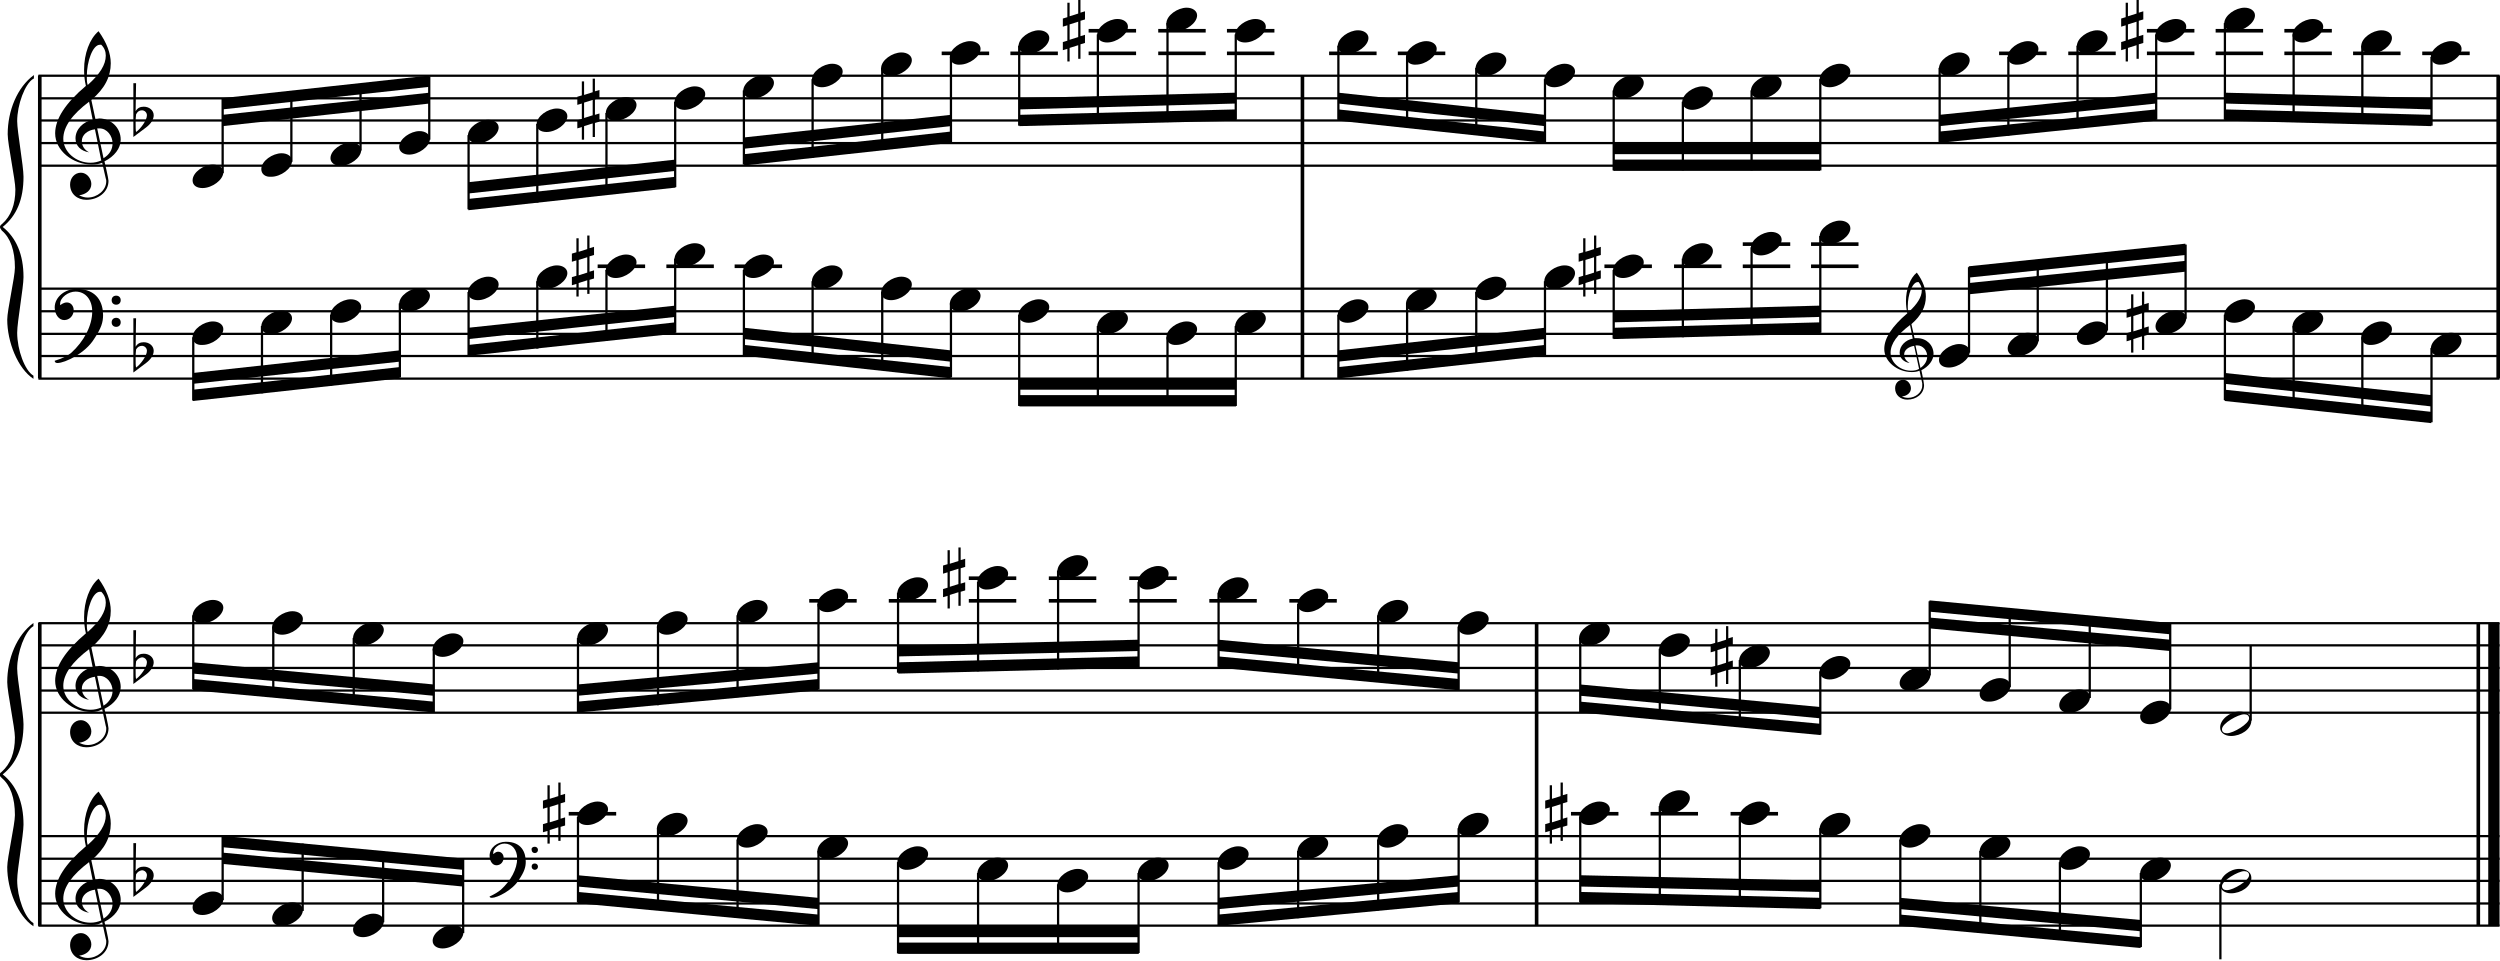<?xml version="1.0" encoding="utf-8"?>

<!--
	ScaleBook
	Copyright (c) Leland Jansen 2015. All rights reserved.
-->

<!DOCTYPE svg PUBLIC "-//W3C//DTD SVG 1.1//EN" "http://www.w3.org/Graphics/SVG/1.1/DTD/svg11.dtd">
<svg version="1.1" id="Layer_1" xmlns="http://www.w3.org/2000/svg" xmlns:xlink="http://www.w3.org/1999/xlink" x="0px" y="0px"
	 viewBox="0 0 553 212.5" enable-background="new 0 0 553 212.5" xml:space="preserve">
<rect x="8.4" y="16.7" width="0.8" height="67"/>
<g>
	<path d="M7.4,17.4c-1.9,1.1-3.6,5.8-3.6,9.4c0,2.3,1.4,9.9,1.4,12.3c0,5-1.5,8.6-4.6,11.1c3,2.4,4.6,6.1,4.6,11.1
		c0,2.3-1.4,9.9-1.4,12.3c0,3.8,1.7,8.4,3.6,9.5v0.7c-3.5-2.3-5.8-8.2-5.8-13.1c0-2.1,1.7-9.4,1.7-11.5c0-3.8-1-6.6-2.9-8.2
		C0.1,50.6,0,50.4,0,50.2c0-0.2,0.1-0.4,0.5-0.7c1.9-1.7,2.9-4.2,2.9-7.6c0-2.1-1.7-10-1.7-12.2c0-5.2,2.1-10.4,5.8-13.1V17.4z"/>
</g>
<rect x="8.4" y="137.8" width="0.8" height="67"/>
<g>
	<path d="M7.4,138.5c-1.9,1.1-3.6,5.8-3.6,9.4c0,2.3,1.4,9.9,1.4,12.3c0,5-1.5,8.6-4.6,11.1c3,2.4,4.6,6.1,4.6,11.1
		c0,2.3-1.4,9.9-1.4,12.3c0,3.8,1.7,8.4,3.6,9.5v0.7c-3.5-2.3-5.8-8.2-5.8-13.1c0-2.1,1.7-9.4,1.7-11.5c0-3.8-1-6.6-2.9-8.2
		c-0.3-0.3-0.5-0.5-0.5-0.7c0-0.2,0.1-0.4,0.5-0.7c1.9-1.7,2.9-4.2,2.9-7.6c0-2.1-1.7-10-1.7-12.2c0-5.2,2.1-10.4,5.8-13.1V138.5z"
		/>
</g>
<rect x="287.7" y="16.7" width="0.8" height="67"/>
<rect x="552.2" y="16.7" width="0.8" height="67"/>
<rect x="339.5" y="137.8" width="0.8" height="67"/>
<rect x="547.8" y="137.8" width="0.8" height="67"/>
<rect x="550.4" y="137.8" width="2.5" height="67"/>
<rect x="8.5" y="36.4" width="544.4" height="0.5"/>
<rect x="8.5" y="31.4" width="544.4" height="0.5"/>
<rect x="8.5" y="26.4" width="544.4" height="0.5"/>
<rect x="8.5" y="21.5" width="544.4" height="0.5"/>
<rect x="8.5" y="16.5" width="544.4" height="0.5"/>
<g>
	<path d="M20.3,36.4c-4.2,0-8.1-3.1-8.1-6.9c0-3.2,2.3-6.7,6.8-10.5c-0.3-1.2-0.4-2.4-0.4-3.6c0-3.5,1.2-6.8,3.2-8.5
		c1.8,2.5,2.7,4.9,2.7,7.1c0,2.9-1.3,5.6-4.3,8.1l0.9,4.2c0.5,0,0.8-0.1,0.8-0.1c2.6,0,4.8,2,4.8,4.7c0,1.9-1.4,3.7-3.6,4.8
		c0-0.1,0.9,3.8,0.9,4.3c0,2.5-2.3,4.2-4.9,4.2c-2,0-3.6-1.3-3.6-3.4c0-1.4,1-2.6,2.4-2.6c1.3,0,2.3,1.3,2.3,2.5
		c0,1.4-1.2,2.3-2.7,2.5c0.6,0.3,1.2,0.5,1.9,0.5c2.1,0,4.1-1.6,4.1-3.6c0-0.2,0-0.4-0.1-0.6L22.6,36C21.9,36.3,21.2,36.4,20.3,36.4
		z M18.1,31.2c0,1,0.5,1.9,1.6,2.5c-1.8-0.3-3-1.4-3-3.1c0-2,1.7-3.7,3.8-4.1l-0.8-4C16,25.3,14,28,14,30.7c0,2.9,2.8,5.3,6,5.3
		c0.9,0,1.7-0.2,2.4-0.5L21,28.6C19.4,28.8,18.1,29.8,18.1,31.2z M22.1,9.9c-1.6,0-2.9,3.7-2.9,7c0,0.7,0,1.3,0.2,1.9
		c2.7-2.4,4-4.5,4-6.5c0-0.9-0.3-1.7-1-2.4C22.4,9.9,22.3,9.9,22.1,9.9z M24.9,31.7c0-1.6-1.2-3.3-2.9-3.3c-0.1,0-0.2,0-0.5,0
		l1.4,6.6C24.2,34.2,24.9,33.1,24.9,31.7z"/>
</g>
<g>
	<path d="M29.5,18.4h0.6L30,24.6c0.4-0.7,1-1,1.8-1c1.2,0,2.2,0.8,2.2,1.9c0,0.8-0.5,1.8-1.7,2.7l-2.8,2.1V18.4z M30.1,25.3
		C30,26,30,26.7,30,27.2c0,1,0,1.6,0.1,2c1-0.7,2.4-2.6,2.4-3.7c0-0.6-0.5-1.1-1.1-1.1C30.8,24.4,30.4,24.7,30.1,25.3z"/>
</g>
<polygon fill-rule="evenodd" clip-rule="evenodd" points="49.2,27.9 95,22.9 95,20.5 49.2,25.4 "/>
<polygon fill-rule="evenodd" clip-rule="evenodd" points="49.2,24.2 95,19.2 95,16.7 49.2,21.7 "/>
<polygon fill-rule="evenodd" clip-rule="evenodd" points="103.6,42.8 149.4,37.8 149.4,35.3 103.6,40.3 "/>
<polygon fill-rule="evenodd" clip-rule="evenodd" points="103.6,46.5 149.4,41.5 149.4,39.1 103.6,44 "/>
<polygon fill-rule="evenodd" clip-rule="evenodd" points="164.6,32.9 210.3,27.9 210.3,25.4 164.6,30.4 "/>
<polygon fill-rule="evenodd" clip-rule="evenodd" points="164.6,36.6 210.3,31.6 210.3,29.1 164.6,34.1 "/>
<polygon fill-rule="evenodd" clip-rule="evenodd" points="225.5,24.2 273.4,22.9 273.4,20.5 225.5,21.7 "/>
<polygon fill-rule="evenodd" clip-rule="evenodd" points="225.5,27.9 273.4,26.7 273.4,24.2 225.5,25.4 "/>
<polygon fill-rule="evenodd" clip-rule="evenodd" points="296,22.9 341.7,27.9 341.7,25.4 296,20.5 "/>
<polygon fill-rule="evenodd" clip-rule="evenodd" points="296,26.7 341.7,31.6 341.7,29.1 296,24.2 "/>
<rect x="356.9" y="31.6" fill-rule="evenodd" clip-rule="evenodd" width="45.7" height="2.5"/>
<rect x="356.9" y="35.3" fill-rule="evenodd" clip-rule="evenodd" width="45.7" height="2.5"/>
<polygon fill-rule="evenodd" clip-rule="evenodd" points="429,27.9 476.9,22.9 476.9,20.5 429,25.4 "/>
<polygon fill-rule="evenodd" clip-rule="evenodd" points="429,31.6 476.9,26.7 476.9,24.2 429,29.1 "/>
<polygon fill-rule="evenodd" clip-rule="evenodd" points="492.1,22.9 537.8,24.2 537.8,21.7 492.1,20.5 "/>
<polygon fill-rule="evenodd" clip-rule="evenodd" points="492.1,26.7 537.8,27.9 537.8,25.4 492.1,24.2 "/>
<rect x="8.5" y="83.5" width="544.4" height="0.5"/>
<rect x="8.5" y="78.5" width="544.4" height="0.5"/>
<rect x="8.5" y="73.6" width="544.4" height="0.5"/>
<rect x="8.5" y="68.6" width="544.4" height="0.5"/>
<rect x="8.5" y="63.6" width="544.4" height="0.5"/>
<g>
	<path d="M15.7,78.1c2.9-2.6,4.7-6.1,4.7-9.2c0-2.5-1.4-4.4-3.7-4.4c-1.6,0-3.4,1.3-3.4,2.7c0,0.2,0,0.3,0.1,0.3
		c-0.1,0,0.6-0.6,1.4-0.6c0.9,0,1.5,0.8,1.5,1.7c0,1.2-0.9,2.2-2.1,2.2c-1.2,0-2.1-1.3-2.1-2.8c0-2.3,2.3-4.1,4.8-4.1
		c4.7,0,5.9,3.2,5.9,5.8c0,1.6-0.4,2.9-2,5.3c-1.9,3.1-6.4,5.3-8.1,5.3c-0.4,0-0.6-0.2-0.6-0.5C13.8,79.3,14.9,78.7,15.7,78.1z
		 M25.7,65.4c0.6,0,1,0.4,1,1c0,0.6-0.4,1-1,1s-1-0.4-1-1C24.7,65.8,25.1,65.4,25.7,65.4z M25.7,70.3c0.6,0,1,0.4,1,1
		c0,0.6-0.4,1-1,1s-1-0.4-1-1C24.7,70.7,25.1,70.3,25.7,70.3z"/>
</g>
<g>
	<path d="M29.5,70.4h0.6L30,76.7c0.4-0.7,1-1,1.8-1c1.2,0,2.2,0.8,2.2,1.9c0,0.8-0.5,1.8-1.7,2.7l-2.8,2.1V70.4z M30.1,77.3
		C30,78.1,30,78.7,30,79.3c0,1,0,1.6,0.1,2c1-0.7,2.4-2.6,2.4-3.7c0-0.6-0.5-1.1-1.1-1.1C30.8,76.5,30.4,76.8,30.1,77.3z"/>
</g>
<polygon fill-rule="evenodd" clip-rule="evenodd" points="42.7,84.9 88.4,80 88.4,77.5 42.7,82.5 "/>
<polygon fill-rule="evenodd" clip-rule="evenodd" points="42.7,88.7 88.4,83.7 88.4,81.2 42.7,86.2 "/>
<polygon fill-rule="evenodd" clip-rule="evenodd" points="103.6,75 149.4,70.1 149.4,67.6 103.6,72.5 "/>
<polygon fill-rule="evenodd" clip-rule="evenodd" points="103.6,78.7 149.4,73.8 149.4,71.3 103.6,76.3 "/>
<polygon fill-rule="evenodd" clip-rule="evenodd" points="164.6,75 210.3,80 210.3,77.5 164.6,72.5 "/>
<polygon fill-rule="evenodd" clip-rule="evenodd" points="164.6,78.7 210.3,83.7 210.3,81.2 164.6,76.3 "/>
<rect x="225.5" y="83.7" fill-rule="evenodd" clip-rule="evenodd" width="47.9" height="2.5"/>
<rect x="225.5" y="87.4" fill-rule="evenodd" clip-rule="evenodd" width="47.9" height="2.5"/>
<polygon fill-rule="evenodd" clip-rule="evenodd" points="296,80 341.7,75 341.7,72.5 296,77.5 "/>
<polygon fill-rule="evenodd" clip-rule="evenodd" points="296,83.7 341.7,78.7 341.7,76.3 296,81.2 "/>
<g>
	<path d="M422.9,82.3c-3.2,0-6.1-2.3-6.1-5.1c0-2.4,1.7-5,5.1-7.9c-0.2-0.9-0.3-1.8-0.3-2.7c0-2.6,0.9-5.1,2.4-6.3
		c1.4,1.9,2,3.7,2,5.3c0,2.2-1,4.2-3.2,6.1l0.7,3.1c0.4,0,0.6,0,0.6,0c2,0,3.6,1.5,3.6,3.5c0,1.4-1.1,2.8-2.7,3.6
		c0-0.1,0.6,2.8,0.6,3.3c0,1.9-1.7,3.2-3.7,3.2c-1.5,0-2.7-1-2.7-2.5c0-1.1,0.7-1.9,1.8-1.9c1,0,1.7,1,1.7,1.9c0,1-0.9,1.7-2,1.8
		c0.4,0.2,0.9,0.3,1.4,0.3c1.6,0,3.1-1.2,3.1-2.7c0-0.1,0-0.3,0-0.5l-0.6-2.8C424.1,82.2,423.6,82.3,422.9,82.3z M421.2,78.4
		c0,0.8,0.4,1.4,1.2,1.9c-1.3-0.2-2.2-1.1-2.2-2.3c0-1.5,1.3-2.8,2.9-3.1l-0.6-3c-2.8,2.1-4.3,4.1-4.3,6.1c0,2.2,2.1,4,4.5,4
		c0.7,0,1.3-0.1,1.8-0.4l-1.1-5.1C422.2,76.7,421.2,77.4,421.2,78.4z M424.2,62.4c-1.2,0-2.2,2.8-2.2,5.3c0,0.5,0,1,0.1,1.4
		c2-1.8,3-3.4,3-4.9c0-0.7-0.3-1.3-0.7-1.8C424.4,62.4,424.3,62.4,424.2,62.4z M426.3,78.8c0-1.2-0.9-2.4-2.2-2.4c0,0-0.2,0-0.4,0
		l1.1,5C425.8,80.7,426.3,79.8,426.3,78.8z"/>
</g>
<polygon fill-rule="evenodd" clip-rule="evenodd" points="356.9,71.3 402.7,70.1 402.7,67.6 356.9,68.8 "/>
<polygon fill-rule="evenodd" clip-rule="evenodd" points="356.9,75 402.7,73.8 402.7,71.3 356.9,72.5 "/>
<polygon fill-rule="evenodd" clip-rule="evenodd" points="435.5,65.1 483.4,60.1 483.4,57.7 435.5,62.6 "/>
<polygon fill-rule="evenodd" clip-rule="evenodd" points="435.5,61.4 483.4,56.4 483.4,53.9 435.5,58.9 "/>
<polygon fill-rule="evenodd" clip-rule="evenodd" points="492.1,84.9 537.8,89.9 537.8,87.4 492.1,82.5 "/>
<polygon fill-rule="evenodd" clip-rule="evenodd" points="492.1,88.7 537.8,93.6 537.8,91.1 492.1,86.2 "/>
<rect x="8.5" y="157.4" width="544.4" height="0.5"/>
<rect x="8.5" y="152.5" width="544.4" height="0.5"/>
<rect x="8.5" y="147.5" width="544.4" height="0.5"/>
<rect x="8.5" y="142.5" width="544.4" height="0.5"/>
<rect x="8.5" y="137.6" width="544.4" height="0.5"/>
<g>
	<path d="M20.3,157.5c-4.2,0-8.1-3.1-8.1-6.9c0-3.2,2.3-6.7,6.8-10.5c-0.3-1.2-0.4-2.4-0.4-3.6c0-3.5,1.2-6.8,3.2-8.5
		c1.8,2.5,2.7,4.9,2.7,7.1c0,2.9-1.3,5.6-4.3,8.1l0.9,4.2c0.5,0,0.8-0.1,0.8-0.1c2.6,0,4.8,2,4.8,4.7c0,1.9-1.4,3.7-3.6,4.8
		c0-0.1,0.9,3.8,0.9,4.3c0,2.5-2.3,4.2-4.9,4.2c-2,0-3.6-1.3-3.6-3.4c0-1.4,1-2.6,2.4-2.6c1.3,0,2.3,1.3,2.3,2.5
		c0,1.4-1.2,2.3-2.7,2.5c0.6,0.3,1.2,0.5,1.9,0.5c2.1,0,4.1-1.6,4.1-3.6c0-0.2,0-0.4-0.1-0.6l-0.8-3.7
		C21.9,157.3,21.2,157.5,20.3,157.5z M18.1,152.3c0,1,0.5,1.9,1.6,2.5c-1.8-0.3-3-1.4-3-3.1c0-2,1.7-3.7,3.8-4.1l-0.8-4
		c-3.7,2.8-5.7,5.5-5.7,8.1c0,2.9,2.8,5.3,6,5.3c0.9,0,1.7-0.2,2.4-0.5l-1.4-6.8C19.4,149.9,18.1,150.9,18.1,152.3z M22.1,130.9
		c-1.6,0-2.9,3.7-2.9,7c0,0.7,0,1.3,0.2,1.9c2.7-2.4,4-4.5,4-6.5c0-0.9-0.3-1.7-1-2.4C22.4,130.9,22.3,130.9,22.1,130.9z
		 M24.9,152.8c0-1.6-1.2-3.3-2.9-3.3c-0.1,0-0.2,0-0.5,0l1.4,6.6C24.2,155.3,24.9,154.1,24.9,152.8z"/>
</g>
<g>
	<path d="M29.5,139.4h0.6l-0.1,6.2c0.4-0.7,1-1,1.8-1c1.2,0,2.2,0.8,2.2,1.9c0,0.8-0.5,1.8-1.7,2.7l-2.8,2.1V139.4z M30.1,146.3
		c-0.1,0.8-0.1,1.4-0.1,1.9c0,1,0,1.6,0.1,2c1-0.7,2.4-2.6,2.4-3.7c0-0.6-0.5-1.1-1.1-1.1C30.8,145.5,30.4,145.8,30.1,146.3z"/>
</g>
<polygon fill-rule="evenodd" clip-rule="evenodd" points="42.7,149 95.9,153.9 95.9,151.4 42.7,146.5 "/>
<polygon fill-rule="evenodd" clip-rule="evenodd" points="42.7,152.7 95.9,157.6 95.9,155.2 42.7,150.2 "/>
<polygon fill-rule="evenodd" clip-rule="evenodd" points="127.8,153.9 181,149 181,146.5 127.8,151.4 "/>
<polygon fill-rule="evenodd" clip-rule="evenodd" points="127.8,157.6 181,152.7 181,150.2 127.8,155.2 "/>
<polygon fill-rule="evenodd" clip-rule="evenodd" points="198.7,145.2 251.8,144 251.8,141.5 198.7,142.8 "/>
<polygon fill-rule="evenodd" clip-rule="evenodd" points="198.7,149 251.8,147.7 251.8,145.2 198.7,146.5 "/>
<polygon fill-rule="evenodd" clip-rule="evenodd" points="269.5,144 322.7,149 322.7,146.5 269.5,141.5 "/>
<polygon fill-rule="evenodd" clip-rule="evenodd" points="269.5,147.7 322.7,152.7 322.7,150.2 269.5,145.2 "/>
<polygon fill-rule="evenodd" clip-rule="evenodd" points="349.5,153.9 402.7,158.9 402.7,156.4 349.5,151.4 "/>
<polygon fill-rule="evenodd" clip-rule="evenodd" points="349.5,157.6 402.7,162.6 402.7,160.1 349.5,155.2 "/>
<polygon fill-rule="evenodd" clip-rule="evenodd" points="426.8,139 480,144 480,141.5 426.8,136.6 "/>
<polygon fill-rule="evenodd" clip-rule="evenodd" points="426.8,135.3 480,140.3 480,137.8 426.8,132.8 "/>
<rect x="8.5" y="204.5" width="544.4" height="0.5"/>
<rect x="8.5" y="199.6" width="544.4" height="0.5"/>
<rect x="8.5" y="194.6" width="544.4" height="0.5"/>
<rect x="8.5" y="189.7" width="544.4" height="0.5"/>
<rect x="8.5" y="184.7" width="544.4" height="0.5"/>
<g>
	<path d="M20.3,204.6c-4.2,0-8.1-3.1-8.1-6.9c0-3.2,2.3-6.7,6.8-10.5c-0.3-1.2-0.4-2.4-0.4-3.6c0-3.5,1.2-6.8,3.2-8.5
		c1.8,2.5,2.7,4.9,2.7,7.1c0,2.9-1.3,5.6-4.3,8.1l0.9,4.2c0.5,0,0.8-0.1,0.8-0.1c2.6,0,4.8,2,4.8,4.7c0,1.9-1.4,3.7-3.6,4.8
		c0-0.1,0.9,3.8,0.9,4.3c0,2.5-2.3,4.2-4.9,4.2c-2,0-3.6-1.3-3.6-3.4c0-1.4,1-2.6,2.4-2.6c1.3,0,2.3,1.3,2.3,2.5
		c0,1.4-1.2,2.3-2.7,2.5c0.6,0.3,1.2,0.5,1.9,0.5c2.1,0,4.1-1.6,4.1-3.6c0-0.2,0-0.4-0.1-0.6l-0.8-3.7
		C21.9,204.5,21.2,204.6,20.3,204.6z M18.1,199.4c0,1,0.5,1.9,1.6,2.5c-1.8-0.3-3-1.4-3-3.1c0-2,1.7-3.7,3.8-4.1l-0.8-4
		c-3.7,2.8-5.7,5.5-5.7,8.1c0,2.9,2.8,5.3,6,5.3c0.9,0,1.7-0.2,2.4-0.5l-1.4-6.8C19.4,197,18.1,198,18.1,199.4z M22.1,178
		c-1.6,0-2.9,3.7-2.9,7c0,0.7,0,1.3,0.2,1.9c2.7-2.4,4-4.5,4-6.5c0-0.9-0.3-1.7-1-2.4C22.4,178.1,22.3,178,22.1,178z M24.9,199.9
		c0-1.6-1.2-3.3-2.9-3.3c-0.1,0-0.2,0-0.5,0l1.4,6.6C24.2,202.4,24.9,201.2,24.9,199.9z"/>
</g>
<g>
	<path d="M29.5,186.5h0.6l-0.1,6.2c0.4-0.7,1-1,1.8-1c1.2,0,2.2,0.8,2.2,1.9c0,0.8-0.5,1.8-1.7,2.7l-2.8,2.1V186.5z M30.1,193.4
		c-0.1,0.8-0.1,1.4-0.1,1.9c0,1,0,1.6,0.1,2c1-0.7,2.4-2.6,2.4-3.7c0-0.6-0.5-1.1-1.1-1.1C30.8,192.6,30.4,192.9,30.1,193.4z"/>
</g>
<g>
	<path d="M110.8,196.8c2.2-2,3.6-4.6,3.6-6.9c0-1.9-1.1-3.3-2.8-3.3c-1.2,0-2.5,1-2.5,2.1c0,0.2,0,0.2,0.1,0.2c0,0,0.4-0.5,1-0.5
		c0.7,0,1.2,0.6,1.2,1.3c0,0.9-0.6,1.7-1.6,1.7c-0.9,0-1.5-1-1.5-2.1c0-1.8,1.7-3.1,3.6-3.1c3.5,0,4.4,2.4,4.4,4.4
		c0,1.2-0.3,2.2-1.5,4c-1.4,2.3-4.8,4-6,4c-0.3,0-0.5-0.1-0.5-0.3C109.4,197.8,110.2,197.3,110.8,196.8z M118.3,187.3
		c0.4,0,0.7,0.3,0.7,0.7c0,0.4-0.3,0.7-0.7,0.7s-0.7-0.3-0.7-0.7C117.5,187.6,117.8,187.3,118.3,187.3z M118.3,191
		c0.4,0,0.7,0.3,0.7,0.7s-0.3,0.7-0.7,0.7s-0.7-0.3-0.7-0.7S117.8,191,118.3,191z"/>
</g>
<polygon fill-rule="evenodd" clip-rule="evenodd" points="49.2,191.1 102.4,196.1 102.4,193.6 49.2,188.6 "/>
<polygon fill-rule="evenodd" clip-rule="evenodd" points="49.2,187.4 102.4,192.4 102.4,189.9 49.2,184.9 "/>
<polygon fill-rule="evenodd" clip-rule="evenodd" points="127.8,196.1 181,201.1 181,198.6 127.8,193.6 "/>
<polygon fill-rule="evenodd" clip-rule="evenodd" points="127.8,199.8 181,204.8 181,202.3 127.8,197.3 "/>
<rect x="198.7" y="204.8" fill-rule="evenodd" clip-rule="evenodd" width="53.2" height="2.5"/>
<rect x="198.7" y="208.5" fill-rule="evenodd" clip-rule="evenodd" width="53.2" height="2.5"/>
<polygon fill-rule="evenodd" clip-rule="evenodd" points="269.5,201.1 322.7,196.1 322.7,193.6 269.5,198.6 "/>
<polygon fill-rule="evenodd" clip-rule="evenodd" points="269.5,204.8 322.7,199.8 322.7,197.3 269.5,202.3 "/>
<polygon fill-rule="evenodd" clip-rule="evenodd" points="349.5,196.1 402.7,197.3 402.7,194.8 349.5,193.6 "/>
<polygon fill-rule="evenodd" clip-rule="evenodd" points="349.5,199.8 402.7,201.1 402.7,198.6 349.5,197.3 "/>
<polygon fill-rule="evenodd" clip-rule="evenodd" points="420.3,201.1 473.5,206 473.5,203.5 420.3,198.6 "/>
<polygon fill-rule="evenodd" clip-rule="evenodd" points="420.3,204.8 473.5,209.7 473.5,207.3 420.3,202.3 "/>
<rect x="49" y="21.9" width="0.5" height="16.4"/>
<g>
	<path d="M42.6,39.9c0-1.8,2.5-3.5,4.5-3.5c1.3,0,2.3,0.7,2.3,1.7c0,1.7-2.5,3.5-4.6,3.5C43.5,41.6,42.6,41,42.6,39.9z"/>
</g>
<rect x="64.2" y="20.3" width="0.5" height="15.5"/>
<g>
	<path d="M57.8,37.4c0-1.8,2.5-3.5,4.5-3.5c1.3,0,2.3,0.7,2.3,1.7c0,1.7-2.5,3.5-4.6,3.5C58.7,39.2,57.8,38.5,57.8,37.4z"/>
</g>
<rect x="79.5" y="18.6" width="0.5" height="14.7"/>
<g>
	<path d="M73.1,35c0-1.8,2.5-3.5,4.5-3.5c1.3,0,2.3,0.7,2.3,1.7c0,1.7-2.5,3.5-4.6,3.5C74.1,36.7,73.1,36,73.1,35z"/>
</g>
<rect x="94.7" y="16.9" width="0.5" height="14"/>
<g>
	<path d="M88.3,32.5c0-1.8,2.5-3.5,4.5-3.5c1.3,0,2.3,0.7,2.3,1.7c0,1.7-2.5,3.5-4.6,3.5C89.3,34.2,88.3,33.6,88.3,32.5z"/>
</g>
<rect x="103.4" y="29.9" width="0.5" height="16.4"/>
<g>
	<path d="M103.5,30c0-1.8,2.5-3.5,4.5-3.5c1.3,0,2.3,0.7,2.3,1.7c0,1.7-2.5,3.5-4.6,3.5C104.5,31.7,103.5,31.1,103.5,30z"/>
</g>
<rect x="118.6" y="27.4" width="0.5" height="17.4"/>
<g>
	<path d="M118.7,27.5c0-1.8,2.5-3.5,4.5-3.5c1.3,0,2.3,0.7,2.3,1.7c0,1.7-2.5,3.5-4.6,3.5C119.6,29.2,118.7,28.6,118.7,27.5z"/>
</g>
<rect x="133.9" y="25" width="0.5" height="18.1"/>
<g>
	<path d="M134,25c0-1.8,2.5-3.5,4.5-3.5c1.3,0,2.3,0.7,2.3,1.7c0,1.7-2.5,3.5-4.6,3.5C135,26.8,134,26.1,134,25z"/>
</g>
<g>
	<path d="M131.6,17.4v2.8l1-0.3v1.8l-1,0.3v3.4l1-0.3v1.8l-1,0.3v3.1h-0.5v-3l-1.9,0.6v3h-0.5v-2.8l-1,0.3v-1.8l1-0.3v-3.4l-1,0.3
		v-1.8l1-0.3V18h0.5v3l1.9-0.6v-3H131.6z M131.1,22.1l-1.9,0.6v3.4l1.9-0.6V22.1z"/>
</g>
<rect x="149.1" y="22.5" width="0.5" height="18.9"/>
<g>
	<path d="M149.2,22.6c0-1.8,2.5-3.5,4.5-3.5c1.3,0,2.3,0.7,2.3,1.7c0,1.7-2.5,3.5-4.6,3.5C150.2,24.3,149.2,23.6,149.2,22.6z"/>
</g>
<rect x="164.3" y="20" width="0.5" height="16.4"/>
<g>
	<path d="M164.4,20.1c0-1.8,2.5-3.5,4.5-3.5c1.3,0,2.3,0.7,2.3,1.7c0,1.7-2.5,3.5-4.6,3.5C165.4,21.8,164.4,21.2,164.4,20.1z"/>
</g>
<rect x="179.5" y="17.5" width="0.5" height="17.4"/>
<g>
	<path d="M179.6,17.6c0-1.8,2.5-3.5,4.5-3.5c1.3,0,2.3,0.7,2.3,1.7c0,1.7-2.5,3.5-4.6,3.5C180.6,19.3,179.6,18.7,179.6,17.6z"/>
</g>
<rect x="194.9" y="15" width="0.5" height="18.1"/>
<g>
	<path d="M194.9,15.1c0-1.8,2.5-3.5,4.5-3.5c1.3,0,2.3,0.7,2.3,1.7c0,1.7-2.5,3.5-4.6,3.5C195.9,16.8,194.9,16.2,194.9,15.1z"/>
</g>
<rect x="208.3" y="11.4" width="10.5" height="0.8"/>
<rect x="210.1" y="12.6" width="0.5" height="18.9"/>
<g>
	<path d="M210.1,12.6c0-1.8,2.5-3.5,4.5-3.5c1.3,0,2.3,0.7,2.3,1.7c0,1.7-2.5,3.5-4.6,3.5C211.1,14.4,210.1,13.7,210.1,12.6z"/>
</g>
<rect x="223.5" y="11.4" width="10.5" height="0.8"/>
<rect x="225.2" y="10.1" width="0.5" height="17.7"/>
<g>
	<path d="M225.3,10.2c0-1.8,2.5-3.5,4.5-3.5c1.3,0,2.3,0.7,2.3,1.7c0,1.7-2.5,3.5-4.6,3.5C226.3,11.9,225.3,11.2,225.3,10.2z"/>
</g>
<rect x="240.8" y="11.4" width="10.5" height="0.8"/>
<rect x="240.8" y="6.4" width="10.5" height="0.8"/>
<rect x="242.6" y="7.6" width="0.5" height="19.8"/>
<g>
	<path d="M242.7,7.7c0-1.8,2.5-3.5,4.5-3.5c1.3,0,2.3,0.7,2.3,1.7c0,1.7-2.5,3.5-4.6,3.5C243.7,9.4,242.7,8.8,242.7,7.7z"/>
</g>
<g>
	<path d="M239,0v2.8l1-0.3v1.8l-1,0.3v3.4l1-0.3v1.8l-1,0.3V13h-0.5v-3l-1.9,0.6v3h-0.5v-2.8l-1,0.3V9.3l1-0.3V5.6l-1,0.3V4.1l1-0.3
		V0.6h0.5v3l1.9-0.6V0H239z M238.5,4.8l-1.9,0.6v3.4l1.9-0.6V4.8z"/>
</g>
<rect x="256.2" y="11.4" width="10.5" height="0.8"/>
<rect x="256.2" y="6.4" width="10.5" height="0.8"/>
<rect x="258" y="5.1" width="0.5" height="21.9"/>
<g>
	<path d="M258,5.2c0-1.8,2.5-3.5,4.5-3.5c1.3,0,2.3,0.7,2.3,1.7c0,1.7-2.5,3.5-4.6,3.5C259,6.9,258,6.3,258,5.2z"/>
</g>
<rect x="271.4" y="11.4" width="10.5" height="0.8"/>
<rect x="271.4" y="6.4" width="10.5" height="0.8"/>
<rect x="273.1" y="7.6" width="0.5" height="18.9"/>
<g>
	<path d="M273.2,7.7c0-1.8,2.5-3.5,4.5-3.5c1.3,0,2.3,0.7,2.3,1.7c0,1.7-2.5,3.5-4.6,3.5C274.2,9.4,273.2,8.8,273.2,7.7z"/>
</g>
<rect x="294" y="11.4" width="10.5" height="0.8"/>
<rect x="295.8" y="10.1" width="0.5" height="16.4"/>
<g>
	<path d="M295.9,10.2c0-1.8,2.5-3.5,4.5-3.5c1.3,0,2.3,0.7,2.3,1.7c0,1.7-2.5,3.5-4.6,3.5C296.8,11.9,295.9,11.2,295.9,10.2z"/>
</g>
<rect x="309.2" y="11.4" width="10.5" height="0.8"/>
<rect x="311" y="12.6" width="0.5" height="15.5"/>
<g>
	<path d="M311,12.6c0-1.8,2.5-3.5,4.5-3.5c1.3,0,2.3,0.7,2.3,1.7c0,1.7-2.5,3.5-4.6,3.5C312,14.4,311,13.7,311,12.6z"/>
</g>
<rect x="326.3" y="15" width="0.5" height="14.7"/>
<g>
	<path d="M326.4,15.1c0-1.8,2.5-3.5,4.5-3.5c1.3,0,2.3,0.7,2.3,1.7c0,1.7-2.5,3.5-4.6,3.5C327.4,16.8,326.4,16.2,326.4,15.1z"/>
</g>
<rect x="341.5" y="17.5" width="0.5" height="14"/>
<g>
	<path d="M341.6,17.6c0-1.8,2.5-3.5,4.5-3.5c1.3,0,2.3,0.7,2.3,1.7c0,1.7-2.5,3.5-4.6,3.5C342.6,19.3,341.6,18.7,341.6,17.6z"/>
</g>
<rect x="356.7" y="20" width="0.5" height="17.7"/>
<g>
	<path d="M356.8,20.1c0-1.8,2.5-3.5,4.5-3.5c1.3,0,2.3,0.7,2.3,1.7c0,1.7-2.5,3.5-4.6,3.5C357.8,21.8,356.8,21.2,356.8,20.1z"/>
</g>
<rect x="372" y="22.5" width="0.5" height="15.2"/>
<g>
	<path d="M372.1,22.6c0-1.8,2.5-3.5,4.5-3.5c1.3,0,2.3,0.7,2.3,1.7c0,1.7-2.5,3.5-4.6,3.5C373.1,24.3,372.1,23.6,372.1,22.6z"/>
</g>
<rect x="387.2" y="20" width="0.5" height="17.7"/>
<g>
	<path d="M387.3,20.1c0-1.8,2.5-3.5,4.5-3.5c1.3,0,2.3,0.7,2.3,1.7c0,1.7-2.5,3.5-4.6,3.5C388.3,21.8,387.3,21.2,387.3,20.1z"/>
</g>
<rect x="402.4" y="17.5" width="0.5" height="20.2"/>
<g>
	<path d="M402.5,17.6c0-1.8,2.5-3.5,4.5-3.5c1.3,0,2.3,0.7,2.3,1.7c0,1.7-2.5,3.5-4.6,3.5C403.5,19.3,402.5,18.7,402.5,17.6z"/>
</g>
<rect x="428.8" y="15" width="0.5" height="16.4"/>
<g>
	<path d="M428.9,15.1c0-1.8,2.5-3.5,4.5-3.5c1.3,0,2.3,0.7,2.3,1.7c0,1.7-2.5,3.5-4.6,3.5C429.8,16.8,428.9,16.2,428.9,15.1z"/>
</g>
<rect x="442.2" y="11.4" width="10.5" height="0.8"/>
<rect x="444" y="12.6" width="0.5" height="17.4"/>
<g>
	<path d="M444.1,12.6c0-1.8,2.5-3.5,4.5-3.5c1.3,0,2.3,0.7,2.3,1.7c0,1.7-2.5,3.5-4.6,3.5C445,14.4,444.1,13.7,444.1,12.6z"/>
</g>
<rect x="457.5" y="11.4" width="10.5" height="0.8"/>
<rect x="459.3" y="10.1" width="0.5" height="18.3"/>
<g>
	<path d="M459.4,10.2c0-1.8,2.5-3.5,4.5-3.5c1.3,0,2.3,0.7,2.3,1.7c0,1.7-2.5,3.5-4.6,3.5C460.4,11.9,459.4,11.2,459.4,10.2z"/>
</g>
<rect x="474.9" y="11.4" width="10.5" height="0.8"/>
<rect x="474.9" y="6.4" width="10.5" height="0.8"/>
<rect x="476.7" y="7.6" width="0.5" height="18.9"/>
<g>
	<path d="M476.8,7.7c0-1.8,2.5-3.5,4.5-3.5c1.3,0,2.3,0.7,2.3,1.7c0,1.7-2.5,3.5-4.6,3.5C477.7,9.4,476.8,8.8,476.8,7.7z"/>
</g>
<g>
	<path d="M473.1,0v2.8l1-0.3v1.8l-1,0.3v3.4l1-0.3v1.8l-1,0.3V13h-0.5v-3l-1.9,0.6v3h-0.5v-2.8l-1,0.3V9.3l1-0.3V5.6l-1,0.3V4.1
		l1-0.3V0.6h0.5v3l1.9-0.6V0H473.1z M472.6,4.8l-1.9,0.6v3.4l1.9-0.6V4.8z"/>
</g>
<rect x="490.1" y="11.4" width="10.5" height="0.8"/>
<rect x="490.1" y="6.4" width="10.5" height="0.8"/>
<rect x="491.9" y="5.1" width="0.5" height="21.4"/>
<g>
	<path d="M492,5.2c0-1.8,2.5-3.5,4.5-3.5c1.3,0,2.3,0.7,2.3,1.7c0,1.7-2.5,3.5-4.6,3.5C492.9,6.9,492,6.3,492,5.2z"/>
</g>
<rect x="505.3" y="11.4" width="10.5" height="0.8"/>
<rect x="505.3" y="6.4" width="10.5" height="0.8"/>
<rect x="507.1" y="7.6" width="0.5" height="19.2"/>
<g>
	<path d="M507.1,7.7c0-1.8,2.5-3.5,4.5-3.5c1.3,0,2.3,0.7,2.3,1.7c0,1.7-2.5,3.5-4.6,3.5C508.1,9.4,507.1,8.8,507.1,7.7z"/>
</g>
<rect x="520.5" y="11.4" width="10.5" height="0.8"/>
<rect x="522.3" y="10.1" width="0.5" height="17.2"/>
<g>
	<path d="M522.3,10.2c0-1.8,2.5-3.5,4.5-3.5c1.3,0,2.3,0.7,2.3,1.7c0,1.7-2.5,3.5-4.6,3.5C523.3,11.9,522.3,11.2,522.3,10.2z"/>
</g>
<rect x="535.8" y="11.4" width="10.5" height="0.8"/>
<rect x="537.6" y="12.6" width="0.5" height="15.2"/>
<g>
	<path d="M537.7,12.6c0-1.8,2.5-3.5,4.5-3.5c1.3,0,2.3,0.7,2.3,1.7c0,1.7-2.5,3.5-4.6,3.5C538.7,14.4,537.7,13.7,537.7,12.6z"/>
</g>
<rect x="42.5" y="74.6" width="0.5" height="14"/>
<g>
	<path d="M42.6,74.6c0-1.8,2.5-3.5,4.5-3.5c1.3,0,2.3,0.7,2.3,1.7c0,1.7-2.5,3.5-4.6,3.5C43.5,76.4,42.6,75.7,42.6,74.6z"/>
</g>
<rect x="57.7" y="72.1" width="0.5" height="14.9"/>
<g>
	<path d="M57.8,72.2c0-1.8,2.5-3.5,4.5-3.5c1.3,0,2.3,0.7,2.3,1.7c0,1.7-2.5,3.5-4.6,3.5C58.7,73.9,57.8,73.3,57.8,72.2z"/>
</g>
<rect x="73" y="69.6" width="0.5" height="15.7"/>
<g>
	<path d="M73.1,69.7c0-1.8,2.5-3.5,4.5-3.5c1.3,0,2.3,0.7,2.3,1.7c0,1.7-2.5,3.5-4.6,3.5C74.1,71.4,73.1,70.8,73.1,69.7z"/>
</g>
<rect x="88.2" y="67.1" width="0.5" height="16.4"/>
<g>
	<path d="M88.3,67.2c0-1.8,2.5-3.5,4.5-3.5c1.3,0,2.3,0.7,2.3,1.7c0,1.7-2.5,3.5-4.6,3.5C89.3,68.9,88.3,68.3,88.3,67.2z"/>
</g>
<rect x="103.4" y="64.6" width="0.5" height="14"/>
<g>
	<path d="M103.5,64.7c0-1.8,2.5-3.5,4.5-3.5c1.3,0,2.3,0.7,2.3,1.7c0,1.7-2.5,3.5-4.6,3.5C104.5,66.4,103.5,65.8,103.5,64.7z"/>
</g>
<rect x="118.6" y="62.2" width="0.5" height="14.9"/>
<g>
	<path d="M118.7,62.2c0-1.8,2.5-3.5,4.5-3.5c1.3,0,2.3,0.7,2.3,1.7c0,1.7-2.5,3.5-4.6,3.5C119.6,64,118.7,63.3,118.7,62.2z"/>
</g>
<rect x="132.2" y="58.5" width="10.5" height="0.8"/>
<rect x="133.9" y="59.7" width="0.5" height="15.7"/>
<g>
	<path d="M134,59.8c0-1.8,2.5-3.5,4.5-3.5c1.3,0,2.3,0.7,2.3,1.7c0,1.7-2.5,3.5-4.6,3.5C135,61.5,134,60.9,134,59.8z"/>
</g>
<g>
	<path d="M130.4,52.1v2.8l1-0.3v1.8l-1,0.3v3.4l1-0.3v1.8l-1,0.3v3.1h-0.5v-3l-1.9,0.6v3h-0.5v-2.8l-1,0.3v-1.8l1-0.3v-3.4l-1,0.3
		v-1.8l1-0.3v-3.1h0.5v3l1.9-0.6v-3H130.4z M129.9,56.9l-1.9,0.6v3.4l1.9-0.6V56.9z"/>
</g>
<rect x="147.4" y="58.5" width="10.5" height="0.8"/>
<rect x="149.1" y="57.2" width="0.5" height="16.4"/>
<g>
	<path d="M149.2,57.3c0-1.8,2.5-3.5,4.5-3.5c1.3,0,2.3,0.7,2.3,1.7c0,1.7-2.5,3.5-4.6,3.5C150.2,59,149.2,58.4,149.2,57.3z"/>
</g>
<rect x="162.5" y="58.5" width="10.5" height="0.8"/>
<rect x="164.3" y="59.7" width="0.5" height="18.9"/>
<g>
	<path d="M164.4,59.8c0-1.8,2.5-3.5,4.5-3.5c1.3,0,2.3,0.7,2.3,1.7c0,1.7-2.5,3.5-4.6,3.5C165.4,61.5,164.4,60.9,164.4,59.8z"/>
</g>
<rect x="179.5" y="62.2" width="0.5" height="18"/>
<g>
	<path d="M179.6,62.2c0-1.8,2.5-3.5,4.5-3.5c1.3,0,2.3,0.7,2.3,1.7c0,1.7-2.5,3.5-4.6,3.5C180.6,64,179.6,63.3,179.6,62.2z"/>
</g>
<rect x="194.9" y="64.6" width="0.5" height="17.2"/>
<g>
	<path d="M194.9,64.7c0-1.8,2.5-3.5,4.5-3.5c1.3,0,2.3,0.7,2.3,1.7c0,1.7-2.5,3.5-4.6,3.5C195.9,66.4,194.9,65.8,194.9,64.7z"/>
</g>
<rect x="210.1" y="67.1" width="0.5" height="16.4"/>
<g>
	<path d="M210.1,67.2c0-1.8,2.5-3.5,4.5-3.5c1.3,0,2.3,0.7,2.3,1.7c0,1.7-2.5,3.5-4.6,3.5C211.1,68.9,210.1,68.3,210.1,67.2z"/>
</g>
<rect x="225.2" y="69.6" width="0.5" height="20.2"/>
<g>
	<path d="M225.3,69.7c0-1.8,2.5-3.5,4.5-3.5c1.3,0,2.3,0.7,2.3,1.7c0,1.7-2.5,3.5-4.6,3.5C226.3,71.4,225.3,70.8,225.3,69.7z"/>
</g>
<rect x="242.6" y="72.1" width="0.5" height="17.7"/>
<g>
	<path d="M242.7,72.2c0-1.8,2.5-3.5,4.5-3.5c1.3,0,2.3,0.7,2.3,1.7c0,1.7-2.5,3.5-4.6,3.5C243.7,73.9,242.7,73.3,242.7,72.2z"/>
</g>
<rect x="258" y="74.6" width="0.5" height="15.2"/>
<g>
	<path d="M258,74.6c0-1.8,2.5-3.5,4.5-3.5c1.3,0,2.3,0.7,2.3,1.7c0,1.7-2.5,3.5-4.6,3.5C259,76.4,258,75.7,258,74.6z"/>
</g>
<rect x="273.1" y="72.1" width="0.5" height="17.7"/>
<g>
	<path d="M273.2,72.2c0-1.8,2.5-3.5,4.5-3.5c1.3,0,2.3,0.7,2.3,1.7c0,1.7-2.5,3.5-4.6,3.5C274.2,73.9,273.2,73.3,273.2,72.2z"/>
</g>
<rect x="295.8" y="69.6" width="0.5" height="14"/>
<g>
	<path d="M295.9,69.7c0-1.8,2.5-3.5,4.5-3.5c1.3,0,2.3,0.7,2.3,1.7c0,1.7-2.5,3.5-4.6,3.5C296.8,71.4,295.9,70.8,295.9,69.7z"/>
</g>
<rect x="311" y="67.1" width="0.5" height="14.9"/>
<g>
	<path d="M311,67.2c0-1.8,2.5-3.5,4.5-3.5c1.3,0,2.3,0.7,2.3,1.7c0,1.7-2.5,3.5-4.6,3.5C312,68.9,311,68.3,311,67.2z"/>
</g>
<rect x="326.3" y="64.6" width="0.5" height="15.7"/>
<g>
	<path d="M326.4,64.7c0-1.8,2.5-3.5,4.5-3.5c1.3,0,2.3,0.7,2.3,1.7c0,1.7-2.5,3.5-4.6,3.5C327.4,66.4,326.4,65.8,326.4,64.7z"/>
</g>
<rect x="341.5" y="62.2" width="0.5" height="16.4"/>
<g>
	<path d="M341.6,62.2c0-1.8,2.5-3.5,4.5-3.5c1.3,0,2.3,0.7,2.3,1.7c0,1.7-2.5,3.5-4.6,3.5C342.6,64,341.6,63.3,341.6,62.2z"/>
</g>
<rect x="354.9" y="58.5" width="10.5" height="0.8"/>
<rect x="356.7" y="59.7" width="0.5" height="15.2"/>
<g>
	<path d="M356.8,59.8c0-1.8,2.5-3.5,4.5-3.5c1.3,0,2.3,0.7,2.3,1.7c0,1.7-2.5,3.5-4.6,3.5C357.8,61.5,356.8,60.9,356.8,59.8z"/>
</g>
<g>
	<path d="M353.1,52.1v2.8l1-0.3v1.8l-1,0.3v3.4l1-0.3v1.8l-1,0.3v3.1h-0.5v-3l-1.9,0.6v3h-0.5v-2.8l-1,0.3v-1.8l1-0.3v-3.4l-1,0.3
		v-1.8l1-0.3v-3.1h0.5v3l1.9-0.6v-3H353.1z M352.6,56.9l-1.9,0.6v3.4l1.9-0.6V56.9z"/>
</g>
<rect x="370.3" y="58.5" width="10.5" height="0.8"/>
<rect x="372" y="57.2" width="0.5" height="17.4"/>
<g>
	<path d="M372.1,57.3c0-1.8,2.5-3.5,4.5-3.5c1.3,0,2.3,0.7,2.3,1.7c0,1.7-2.5,3.5-4.6,3.5C373.1,59,372.1,58.4,372.1,57.3z"/>
</g>
<rect x="385.5" y="58.5" width="10.5" height="0.8"/>
<rect x="385.5" y="53.6" width="10.5" height="0.8"/>
<rect x="387.2" y="54.7" width="0.5" height="19.4"/>
<g>
	<path d="M387.3,54.8c0-1.8,2.5-3.5,4.5-3.5c1.3,0,2.3,0.7,2.3,1.7c0,1.7-2.5,3.5-4.6,3.5C388.3,56.5,387.3,55.9,387.3,54.8z"/>
</g>
<rect x="400.6" y="58.5" width="10.5" height="0.8"/>
<rect x="400.6" y="53.6" width="10.5" height="0.8"/>
<rect x="402.4" y="52.2" width="0.5" height="21.4"/>
<g>
	<path d="M402.5,52.3c0-1.8,2.5-3.5,4.5-3.5c1.3,0,2.3,0.7,2.3,1.7c0,1.7-2.5,3.5-4.6,3.5C403.5,54,402.5,53.4,402.5,52.3z"/>
</g>
<rect x="435.3" y="59.1" width="0.5" height="18.9"/>
<g>
	<path d="M428.9,79.6c0-1.8,2.5-3.5,4.5-3.5c1.3,0,2.3,0.7,2.3,1.7c0,1.7-2.5,3.5-4.6,3.5C429.8,81.3,428.9,80.7,428.9,79.6z"/>
</g>
<rect x="450.5" y="57.5" width="0.5" height="18"/>
<g>
	<path d="M444.1,77.1c0-1.8,2.5-3.5,4.5-3.5c1.3,0,2.3,0.7,2.3,1.7c0,1.7-2.5,3.5-4.6,3.5C445,78.8,444.1,78.2,444.1,77.1z"/>
</g>
<rect x="465.8" y="56" width="0.5" height="17.1"/>
<g>
	<path d="M459.4,74.6c0-1.8,2.5-3.5,4.5-3.5c1.3,0,2.3,0.7,2.3,1.7c0,1.7-2.5,3.5-4.6,3.5C460.4,76.4,459.4,75.7,459.4,74.6z"/>
</g>
<rect x="483.2" y="54.1" width="0.5" height="16.4"/>
<g>
	<path d="M476.8,72.2c0-1.8,2.5-3.5,4.5-3.5c1.3,0,2.3,0.7,2.3,1.7c0,1.7-2.5,3.5-4.6,3.5C477.7,73.9,476.8,73.3,476.8,72.2z"/>
</g>
<g>
	<path d="M474.3,64.5v2.8l1-0.3v1.8l-1,0.3v3.4l1-0.3V74l-1,0.3v3.1h-0.5v-3l-1.9,0.6v3h-0.5v-2.8l-1,0.3v-1.8l1-0.3V70l-1,0.3v-1.8
		l1-0.3v-3.1h0.5v3l1.9-0.6v-3H474.3z M473.8,69.3l-1.9,0.6v3.4l1.9-0.6V69.3z"/>
</g>
<rect x="491.9" y="69.6" width="0.5" height="18.9"/>
<g>
	<path d="M492,69.7c0-1.8,2.5-3.5,4.5-3.5c1.3,0,2.3,0.7,2.3,1.7c0,1.7-2.5,3.5-4.6,3.5C492.9,71.4,492,70.8,492,69.7z"/>
</g>
<rect x="507.1" y="72.1" width="0.5" height="18"/>
<g>
	<path d="M507.1,72.2c0-1.8,2.5-3.5,4.5-3.5c1.3,0,2.3,0.7,2.3,1.7c0,1.7-2.5,3.5-4.6,3.5C508.1,73.9,507.1,73.3,507.1,72.2z"/>
</g>
<rect x="522.3" y="74.6" width="0.5" height="17.2"/>
<g>
	<path d="M522.3,74.6c0-1.8,2.5-3.5,4.5-3.5c1.3,0,2.3,0.7,2.3,1.7c0,1.7-2.5,3.5-4.6,3.5C523.3,76.4,522.3,75.7,522.3,74.6z"/>
</g>
<rect x="537.6" y="77" width="0.5" height="16.4"/>
<g>
	<path d="M537.7,77.1c0-1.8,2.5-3.5,4.5-3.5c1.3,0,2.3,0.7,2.3,1.7c0,1.7-2.5,3.5-4.6,3.5C538.7,78.8,537.7,78.2,537.7,77.1z"/>
</g>
<rect x="42.5" y="136.1" width="0.5" height="16.4"/>
<g>
	<path d="M42.6,136.2c0-1.8,2.5-3.5,4.5-3.5c1.3,0,2.3,0.7,2.3,1.7c0,1.7-2.5,3.5-4.6,3.5C43.5,137.9,42.6,137.3,42.6,136.2z"/>
</g>
<rect x="60.2" y="138.6" width="0.5" height="15.5"/>
<g>
	<path d="M60.2,138.7c0-1.8,2.5-3.5,4.5-3.5c1.3,0,2.3,0.7,2.3,1.7c0,1.7-2.5,3.5-4.6,3.5C61.2,140.4,60.2,139.8,60.2,138.7z"/>
</g>
<rect x="78" y="141.1" width="0.5" height="14.7"/>
<g>
	<path d="M78.1,141.1c0-1.8,2.5-3.5,4.5-3.5c1.3,0,2.3,0.7,2.3,1.7c0,1.7-2.5,3.5-4.6,3.5C79,142.9,78.1,142.2,78.1,141.1z"/>
</g>
<rect x="95.7" y="143.5" width="0.5" height="14"/>
<g>
	<path d="M95.7,143.6c0-1.8,2.5-3.5,4.5-3.5c1.3,0,2.3,0.7,2.3,1.7c0,1.7-2.5,3.5-4.6,3.5C96.7,145.3,95.7,144.7,95.7,143.6z"/>
</g>
<rect x="127.6" y="141.1" width="0.5" height="16.4"/>
<g>
	<path d="M127.7,141.1c0-1.8,2.5-3.5,4.5-3.5c1.3,0,2.3,0.7,2.3,1.7c0,1.7-2.5,3.5-4.6,3.5C128.6,142.9,127.7,142.2,127.7,141.1z"/>
</g>
<rect x="145.3" y="138.6" width="0.5" height="17.4"/>
<g>
	<path d="M145.3,138.7c0-1.8,2.5-3.5,4.5-3.5c1.3,0,2.3,0.7,2.3,1.7c0,1.7-2.5,3.5-4.6,3.5C146.3,140.4,145.3,139.8,145.3,138.7z"/>
</g>
<rect x="162.9" y="136.1" width="0.5" height="18.1"/>
<g>
	<path d="M163,136.2c0-1.8,2.5-3.5,4.5-3.5c1.3,0,2.3,0.7,2.3,1.7c0,1.7-2.5,3.5-4.6,3.5C164,137.9,163,137.3,163,136.2z"/>
</g>
<rect x="179" y="132.5" width="10.5" height="0.8"/>
<rect x="180.8" y="133.6" width="0.5" height="18.9"/>
<g>
	<path d="M180.8,133.7c0-1.8,2.5-3.5,4.5-3.5c1.3,0,2.3,0.7,2.3,1.7c0,1.7-2.5,3.5-4.6,3.5C181.8,135.4,180.8,134.8,180.8,133.7z"/>
</g>
<rect x="196.6" y="132.5" width="10.5" height="0.8"/>
<rect x="198.4" y="131.1" width="0.5" height="17.7"/>
<g>
	<path d="M198.5,131.2c0-1.8,2.5-3.5,4.5-3.5c1.3,0,2.3,0.7,2.3,1.7c0,1.7-2.5,3.5-4.6,3.5C199.5,132.9,198.5,132.3,198.5,131.2z"/>
</g>
<rect x="214.3" y="132.5" width="10.5" height="0.8"/>
<rect x="214.3" y="127.5" width="10.5" height="0.8"/>
<rect x="216.1" y="128.7" width="0.5" height="19.8"/>
<g>
	<path d="M216.2,128.7c0-1.8,2.5-3.5,4.5-3.5c1.3,0,2.3,0.7,2.3,1.7c0,1.7-2.5,3.5-4.6,3.5C217.2,130.5,216.2,129.8,216.2,128.7z"/>
</g>
<g>
	<path d="M212.5,121.1v2.8l1-0.3v1.8l-1,0.3v3.4l1-0.3v1.8l-1,0.3v3.1H212v-3l-1.9,0.6v3h-0.5v-2.8l-1,0.3v-1.8l1-0.3v-3.4l-1,0.3
		v-1.8l1-0.3v-3.1h0.5v3l1.9-0.6v-3H212.5z M212,125.8l-1.9,0.6v3.4l1.9-0.6V125.8z"/>
</g>
<rect x="232" y="132.5" width="10.5" height="0.8"/>
<rect x="232" y="127.5" width="10.5" height="0.8"/>
<rect x="233.8" y="126.2" width="0.5" height="21.9"/>
<g>
	<path d="M233.9,126.3c0-1.8,2.5-3.5,4.5-3.5c1.3,0,2.3,0.7,2.3,1.7c0,1.7-2.5,3.5-4.6,3.5C234.8,128,233.9,127.3,233.9,126.3z"/>
</g>
<rect x="249.8" y="132.5" width="10.5" height="0.8"/>
<rect x="249.8" y="127.5" width="10.5" height="0.8"/>
<rect x="251.6" y="128.7" width="0.5" height="18.9"/>
<g>
	<path d="M251.7,128.7c0-1.8,2.5-3.5,4.5-3.5c1.3,0,2.3,0.7,2.3,1.7c0,1.7-2.5,3.5-4.6,3.5C252.7,130.5,251.7,129.8,251.7,128.7z"/>
</g>
<rect x="267.5" y="132.5" width="10.5" height="0.8"/>
<rect x="269.3" y="131.1" width="0.5" height="16.4"/>
<g>
	<path d="M269.4,131.2c0-1.8,2.5-3.5,4.5-3.5c1.3,0,2.3,0.7,2.3,1.7c0,1.7-2.5,3.5-4.6,3.5C270.3,132.9,269.4,132.3,269.4,131.2z"/>
</g>
<rect x="285.2" y="132.5" width="10.5" height="0.8"/>
<rect x="286.9" y="133.6" width="0.5" height="15.5"/>
<g>
	<path d="M287,133.7c0-1.8,2.5-3.5,4.5-3.5c1.3,0,2.3,0.7,2.3,1.7c0,1.7-2.5,3.5-4.6,3.5C288,135.4,287,134.8,287,133.7z"/>
</g>
<rect x="304.6" y="136.1" width="0.5" height="14.7"/>
<g>
	<path d="M304.7,136.2c0-1.8,2.5-3.5,4.5-3.5c1.3,0,2.3,0.7,2.3,1.7c0,1.7-2.5,3.5-4.6,3.5C305.7,137.9,304.7,137.3,304.7,136.2z"/>
</g>
<rect x="322.4" y="138.6" width="0.5" height="14"/>
<g>
	<path d="M322.5,138.7c0-1.8,2.5-3.5,4.5-3.5c1.3,0,2.3,0.7,2.3,1.7c0,1.7-2.5,3.5-4.6,3.5C323.5,140.4,322.5,139.8,322.5,138.7z"/>
</g>
<rect x="349.3" y="141.1" width="0.5" height="16.4"/>
<g>
	<path d="M349.3,141.1c0-1.8,2.5-3.5,4.5-3.5c1.3,0,2.3,0.7,2.3,1.7c0,1.7-2.5,3.5-4.6,3.5C350.3,142.9,349.3,142.2,349.3,141.1z"/>
</g>
<rect x="366.9" y="143.5" width="0.5" height="15.5"/>
<g>
	<path d="M367,143.6c0-1.8,2.5-3.5,4.5-3.5c1.3,0,2.3,0.7,2.3,1.7c0,1.7-2.5,3.5-4.6,3.5C368,145.3,367,144.7,367,143.6z"/>
</g>
<rect x="384.6" y="146" width="0.5" height="14.7"/>
<g>
	<path d="M384.7,146.1c0-1.8,2.5-3.5,4.5-3.5c1.3,0,2.3,0.7,2.3,1.7c0,1.7-2.5,3.5-4.6,3.5C385.7,147.8,384.7,147.2,384.7,146.1z"/>
</g>
<g>
	<path d="M382.3,138.4v2.8l1-0.3v1.8l-1,0.3v3.4l1-0.3v1.8l-1,0.3v3.1h-0.5v-3l-1.9,0.6v3h-0.5v-2.8l-1,0.3v-1.8l1-0.3V144l-1,0.3
		v-1.8l1-0.3v-3.1h0.5v3l1.9-0.6v-3H382.3z M381.8,143.2l-1.9,0.6v3.4l1.9-0.6V143.2z"/>
</g>
<rect x="402.4" y="148.5" width="0.5" height="14"/>
<g>
	<path d="M402.5,148.6c0-1.8,2.5-3.5,4.5-3.5c1.3,0,2.3,0.7,2.3,1.7c0,1.7-2.5,3.5-4.6,3.5C403.5,150.3,402.5,149.7,402.5,148.6z"/>
</g>
<rect x="426.6" y="133" width="0.5" height="16.4"/>
<g>
	<path d="M420.2,151.1c0-1.8,2.5-3.5,4.5-3.5c1.3,0,2.3,0.7,2.3,1.7c0,1.7-2.5,3.5-4.6,3.5C421.2,152.8,420.2,152.2,420.2,151.1z"/>
</g>
<rect x="444.3" y="134.6" width="0.5" height="17.4"/>
<g>
	<path d="M437.9,153.5c0-1.8,2.5-3.5,4.5-3.5c1.3,0,2.3,0.7,2.3,1.7c0,1.7-2.5,3.5-4.6,3.5C438.8,155.3,437.9,154.6,437.9,153.5z"/>
</g>
<rect x="462" y="136.3" width="0.5" height="18.1"/>
<g>
	<path d="M455.5,156c0-1.8,2.5-3.5,4.5-3.5c1.3,0,2.3,0.7,2.3,1.7c0,1.7-2.5,3.5-4.6,3.5C456.5,157.7,455.5,157.1,455.5,156z"/>
</g>
<rect x="479.8" y="138" width="0.5" height="18.9"/>
<g>
	<path d="M473.4,158.5c0-1.8,2.5-3.5,4.5-3.5c1.3,0,2.3,0.7,2.3,1.7c0,1.7-2.5,3.5-4.6,3.5C474.3,160.2,473.4,159.6,473.4,158.5z"/>
</g>
<rect x="497.6" y="142.8" width="0.5" height="16.6"/>
<g>
	<path d="M495.3,157.4c1.6,0,2.7,0.7,2.7,2c0,1.9-2.3,3.4-4.5,3.4c-1.3,0-2.4-0.7-2.4-1.8C491,159.2,493.3,157.4,495.3,157.4z
		 M491.5,161.3c0,0.6,0.4,0.9,1.1,0.9c1.4,0,4.9-2.1,4.9-3.3c0-0.6-0.4-0.9-1.1-0.9C495.1,158,491.5,160,491.5,161.3z"/>
</g>
<rect x="49" y="185.1" width="0.5" height="14"/>
<g>
	<path d="M42.6,200.7c0-1.8,2.5-3.5,4.5-3.5c1.3,0,2.3,0.7,2.3,1.7c0,1.7-2.5,3.5-4.6,3.5C43.5,202.4,42.6,201.8,42.6,200.7z"/>
</g>
<rect x="66.7" y="186.6" width="0.5" height="14.9"/>
<g>
	<path d="M60.2,203.1c0-1.8,2.5-3.5,4.5-3.5c1.3,0,2.3,0.7,2.3,1.7c0,1.7-2.5,3.5-4.6,3.5C61.2,204.9,60.2,204.2,60.2,203.1z"/>
</g>
<rect x="84.5" y="188.3" width="0.5" height="15.7"/>
<g>
	<path d="M78.1,205.6c0-1.8,2.5-3.5,4.5-3.5c1.3,0,2.3,0.7,2.3,1.7c0,1.7-2.5,3.5-4.6,3.5C79,207.3,78.1,206.7,78.1,205.6z"/>
</g>
<rect x="102.2" y="190" width="0.5" height="16.4"/>
<g>
	<path d="M95.7,208.1c0-1.8,2.5-3.5,4.5-3.5c1.3,0,2.3,0.7,2.3,1.7c0,1.7-2.5,3.5-4.6,3.5C96.7,209.8,95.7,209.2,95.7,208.1z"/>
</g>
<rect x="125.8" y="179.6" width="10.5" height="0.8"/>
<rect x="127.6" y="180.7" width="0.5" height="18.9"/>
<g>
	<path d="M127.7,180.8c0-1.8,2.5-3.5,4.5-3.5c1.3,0,2.3,0.7,2.3,1.7c0,1.7-2.5,3.5-4.6,3.5C128.6,182.5,127.7,181.9,127.7,180.8z"/>
</g>
<g>
	<path d="M124,173.1v2.8l1-0.3v1.8l-1,0.3v3.4l1-0.3v1.8l-1,0.3v3.1h-0.5v-3l-1.9,0.6v3h-0.5v-2.8l-1,0.3v-1.8l1-0.3v-3.4l-1,0.3
		v-1.8l1-0.3v-3.1h0.5v3l1.9-0.6v-3H124z M123.5,177.9l-1.9,0.6v3.4l1.9-0.6V177.9z"/>
</g>
<rect x="145.3" y="183.2" width="0.5" height="18"/>
<g>
	<path d="M145.3,183.3c0-1.8,2.5-3.5,4.5-3.5c1.3,0,2.3,0.7,2.3,1.7c0,1.7-2.5,3.5-4.6,3.5C146.3,185,145.3,184.4,145.3,183.3z"/>
</g>
<rect x="162.9" y="185.7" width="0.5" height="17.2"/>
<g>
	<path d="M163,185.8c0-1.8,2.5-3.5,4.5-3.5c1.3,0,2.3,0.7,2.3,1.7c0,1.7-2.5,3.5-4.6,3.5C164,187.5,163,186.9,163,185.8z"/>
</g>
<rect x="180.8" y="188.2" width="0.5" height="16.4"/>
<g>
	<path d="M180.8,188.3c0-1.8,2.5-3.5,4.5-3.5c1.3,0,2.3,0.7,2.3,1.7c0,1.7-2.5,3.5-4.6,3.5C181.8,190,180.8,189.4,180.8,188.3z"/>
</g>
<rect x="198.4" y="190.7" width="0.5" height="20.2"/>
<g>
	<path d="M198.5,190.7c0-1.8,2.5-3.5,4.5-3.5c1.3,0,2.3,0.7,2.3,1.7c0,1.7-2.5,3.5-4.6,3.5C199.5,192.5,198.5,191.8,198.5,190.7z"/>
</g>
<rect x="216.1" y="193.1" width="0.5" height="17.7"/>
<g>
	<path d="M216.2,193.2c0-1.8,2.5-3.5,4.5-3.5c1.3,0,2.3,0.7,2.3,1.7c0,1.7-2.5,3.5-4.6,3.5C217.2,194.9,216.2,194.3,216.2,193.2z"/>
</g>
<rect x="233.8" y="195.6" width="0.5" height="15.2"/>
<g>
	<path d="M233.9,195.7c0-1.8,2.5-3.5,4.5-3.5c1.3,0,2.3,0.7,2.3,1.7c0,1.7-2.5,3.5-4.6,3.5C234.8,197.4,233.9,196.8,233.9,195.7z"/>
</g>
<rect x="251.6" y="193.1" width="0.5" height="17.7"/>
<g>
	<path d="M251.7,193.2c0-1.8,2.5-3.5,4.5-3.5c1.3,0,2.3,0.7,2.3,1.7c0,1.7-2.5,3.5-4.6,3.5C252.7,194.9,251.7,194.3,251.7,193.2z"/>
</g>
<rect x="269.3" y="190.7" width="0.5" height="14"/>
<g>
	<path d="M269.4,190.7c0-1.8,2.5-3.5,4.5-3.5c1.3,0,2.3,0.7,2.3,1.7c0,1.7-2.5,3.5-4.6,3.5C270.3,192.5,269.4,191.8,269.4,190.7z"/>
</g>
<rect x="286.9" y="188.2" width="0.5" height="14.9"/>
<g>
	<path d="M287,188.3c0-1.8,2.5-3.5,4.5-3.5c1.3,0,2.3,0.7,2.3,1.7c0,1.7-2.5,3.5-4.6,3.5C288,190,287,189.4,287,188.3z"/>
</g>
<rect x="304.6" y="185.7" width="0.5" height="15.7"/>
<g>
	<path d="M304.7,185.8c0-1.8,2.5-3.5,4.5-3.5c1.3,0,2.3,0.7,2.3,1.7c0,1.7-2.5,3.5-4.6,3.5C305.7,187.5,304.7,186.9,304.7,185.8z"/>
</g>
<rect x="322.4" y="183.2" width="0.5" height="16.4"/>
<g>
	<path d="M322.5,183.3c0-1.8,2.5-3.5,4.5-3.5c1.3,0,2.3,0.7,2.3,1.7c0,1.7-2.5,3.5-4.6,3.5C323.5,185,322.5,184.4,322.5,183.3z"/>
</g>
<rect x="347.5" y="179.6" width="10.5" height="0.8"/>
<rect x="349.3" y="180.7" width="0.5" height="18.9"/>
<g>
	<path d="M349.3,180.8c0-1.8,2.5-3.5,4.5-3.5c1.3,0,2.3,0.7,2.3,1.7c0,1.7-2.5,3.5-4.6,3.5C350.3,182.5,349.3,181.9,349.3,180.8z"/>
</g>
<g>
	<path d="M345.7,173.1v2.8l1-0.3v1.8l-1,0.3v3.4l1-0.3v1.8l-1,0.3v3.1h-0.5v-3l-1.9,0.6v3h-0.5v-2.8l-1,0.3v-1.8l1-0.3v-3.4l-1,0.3
		v-1.8l1-0.3v-3.1h0.5v3l1.9-0.6v-3H345.7z M345.2,177.9l-1.9,0.6v3.4l1.9-0.6V177.9z"/>
</g>
<rect x="365.1" y="179.6" width="10.5" height="0.8"/>
<rect x="366.9" y="178.3" width="0.5" height="21.7"/>
<g>
	<path d="M367,178.3c0-1.8,2.5-3.5,4.5-3.5c1.3,0,2.3,0.7,2.3,1.7c0,1.7-2.5,3.5-4.6,3.5C368,180.1,367,179.4,367,178.3z"/>
</g>
<rect x="382.8" y="179.6" width="10.5" height="0.8"/>
<rect x="384.6" y="180.7" width="0.5" height="19.7"/>
<g>
	<path d="M384.7,180.8c0-1.8,2.5-3.5,4.5-3.5c1.3,0,2.3,0.7,2.3,1.7c0,1.7-2.5,3.5-4.6,3.5C385.7,182.5,384.7,181.9,384.7,180.8z"/>
</g>
<rect x="402.4" y="183.2" width="0.5" height="17.7"/>
<g>
	<path d="M402.5,183.3c0-1.8,2.5-3.5,4.5-3.5c1.3,0,2.3,0.7,2.3,1.7c0,1.7-2.5,3.5-4.6,3.5C403.5,185,402.5,184.4,402.5,183.3z"/>
</g>
<rect x="420.1" y="185.7" width="0.5" height="18.9"/>
<g>
	<path d="M420.2,185.8c0-1.8,2.5-3.5,4.5-3.5c1.3,0,2.3,0.7,2.3,1.7c0,1.7-2.5,3.5-4.6,3.5C421.2,187.5,420.2,186.9,420.2,185.8z"/>
</g>
<rect x="437.8" y="188.2" width="0.5" height="18"/>
<g>
	<path d="M437.9,188.3c0-1.8,2.5-3.5,4.5-3.5c1.3,0,2.3,0.7,2.3,1.7c0,1.7-2.5,3.5-4.6,3.5C438.8,190,437.9,189.4,437.9,188.3z"/>
</g>
<rect x="455.4" y="190.7" width="0.5" height="17.2"/>
<g>
	<path d="M455.5,190.7c0-1.8,2.5-3.5,4.5-3.5c1.3,0,2.3,0.7,2.3,1.7c0,1.7-2.5,3.5-4.6,3.5C456.5,192.5,455.5,191.8,455.5,190.7z"/>
</g>
<rect x="473.3" y="193.1" width="0.5" height="16.4"/>
<g>
	<path d="M473.4,193.2c0-1.8,2.5-3.5,4.5-3.5c1.3,0,2.3,0.7,2.3,1.7c0,1.7-2.5,3.5-4.6,3.5C474.3,194.9,473.4,194.3,473.4,193.2z"/>
</g>
<rect x="490.9" y="195.6" width="0.5" height="16.6"/>
<g>
	<path d="M495.3,192.2c1.6,0,2.7,0.7,2.7,2c0,1.9-2.3,3.4-4.5,3.4c-1.3,0-2.4-0.7-2.4-1.8C491,193.9,493.3,192.2,495.3,192.2z
		 M491.5,196c0,0.6,0.4,0.9,1.1,0.9c1.4,0,4.9-2.1,4.9-3.3c0-0.6-0.4-0.9-1.1-0.9C495.1,192.7,491.5,194.8,491.5,196z"/>
</g>
</svg>
